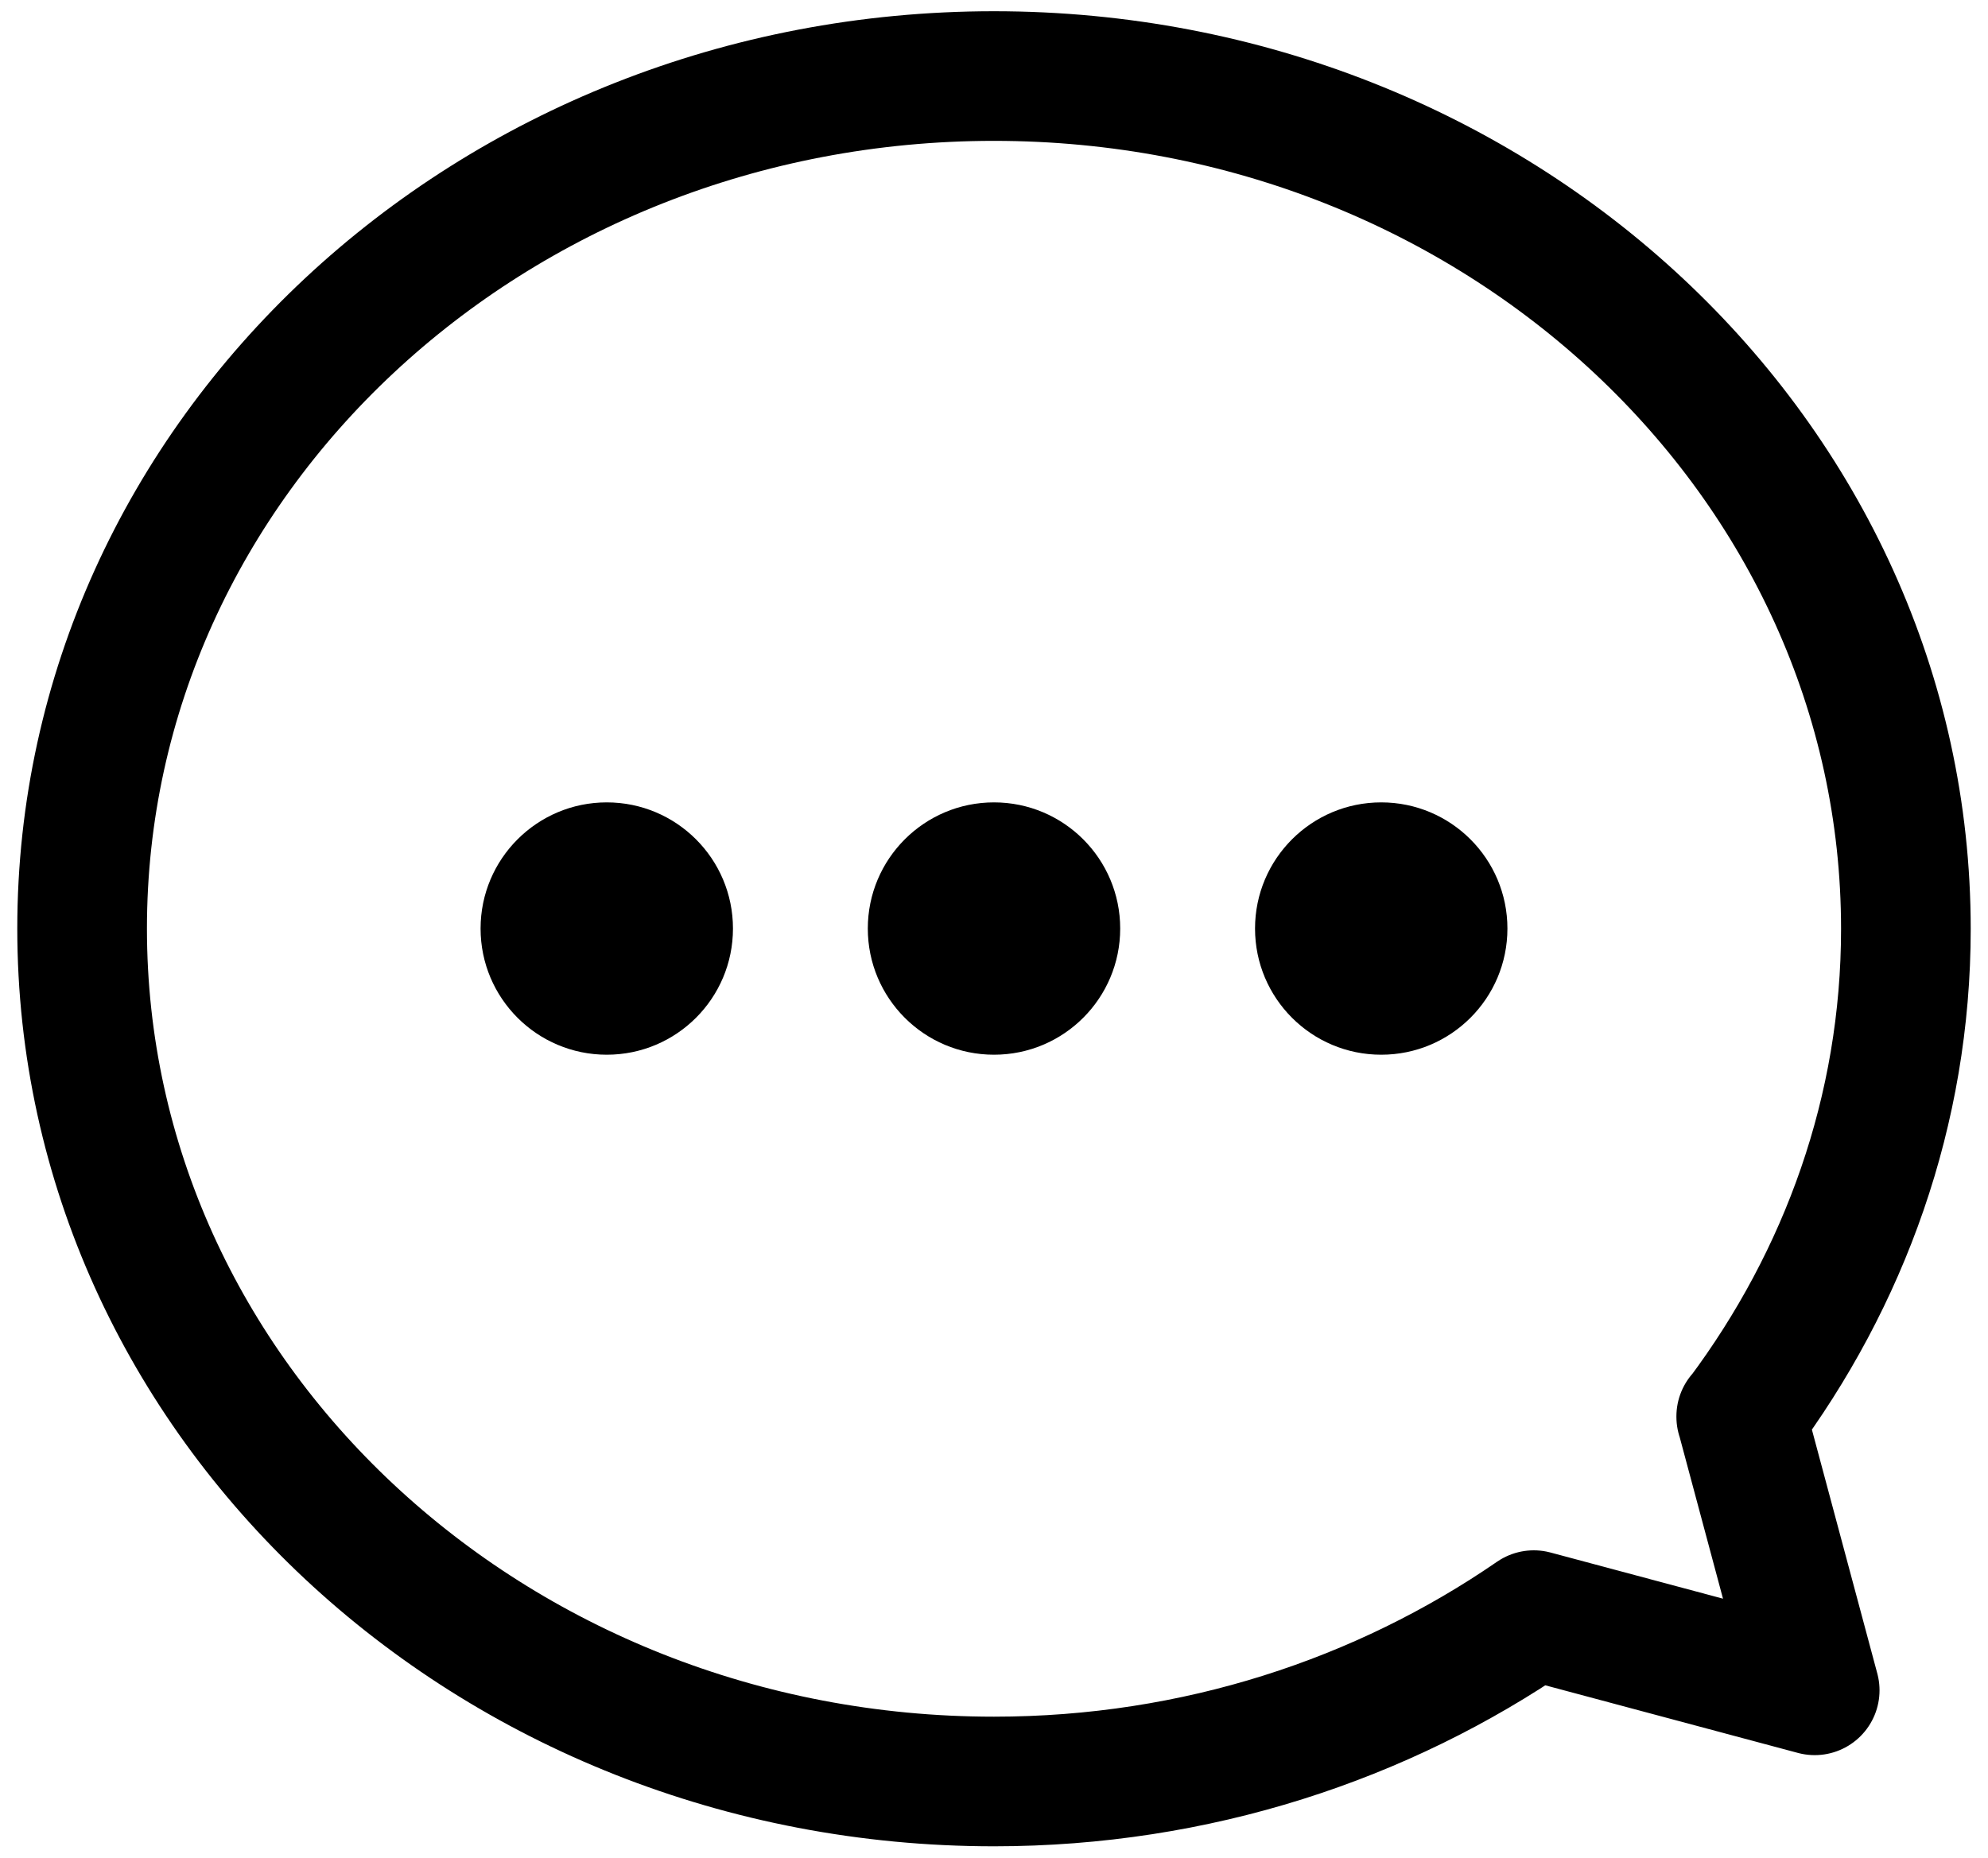 <svg width="46" height="43" viewBox="0 0 46 43" fill="none" xmlns="http://www.w3.org/2000/svg">
<path d="M40.29 32.79C42.68 29.59 44.1 25.7 44.1 21.5C44.1 10.6 34.65 1.76 23 1.76C11.35 1.76 1.9 10.59 1.9 21.49C1.9 32.39 11.35 41.23 23 41.23C27.68 41.23 31.99 39.79 35.49 37.38L41.99 39.12L40.29 32.78V32.79Z" stroke="black" stroke-width="3" stroke-linecap="round" stroke-linejoin="round"/>
<path d="M14.04 24.41C15.653 24.41 16.96 23.103 16.96 21.49C16.96 19.878 15.653 18.57 14.04 18.57C12.427 18.57 11.12 19.878 11.12 21.49C11.12 23.103 12.427 24.41 14.04 24.41Z" fill="black"/>
<path d="M23 24.41C24.613 24.41 25.92 23.103 25.92 21.49C25.92 19.878 24.613 18.57 23 18.57C21.387 18.57 20.08 19.878 20.08 21.49C20.08 23.103 21.387 24.41 23 24.41Z" fill="black"/>
<path d="M31.96 24.41C33.573 24.41 34.88 23.103 34.88 21.49C34.88 19.878 33.573 18.57 31.96 18.57C30.347 18.57 29.04 19.878 29.04 21.49C29.04 23.103 30.347 24.41 31.96 24.41Z" fill="black"/>
</svg>
